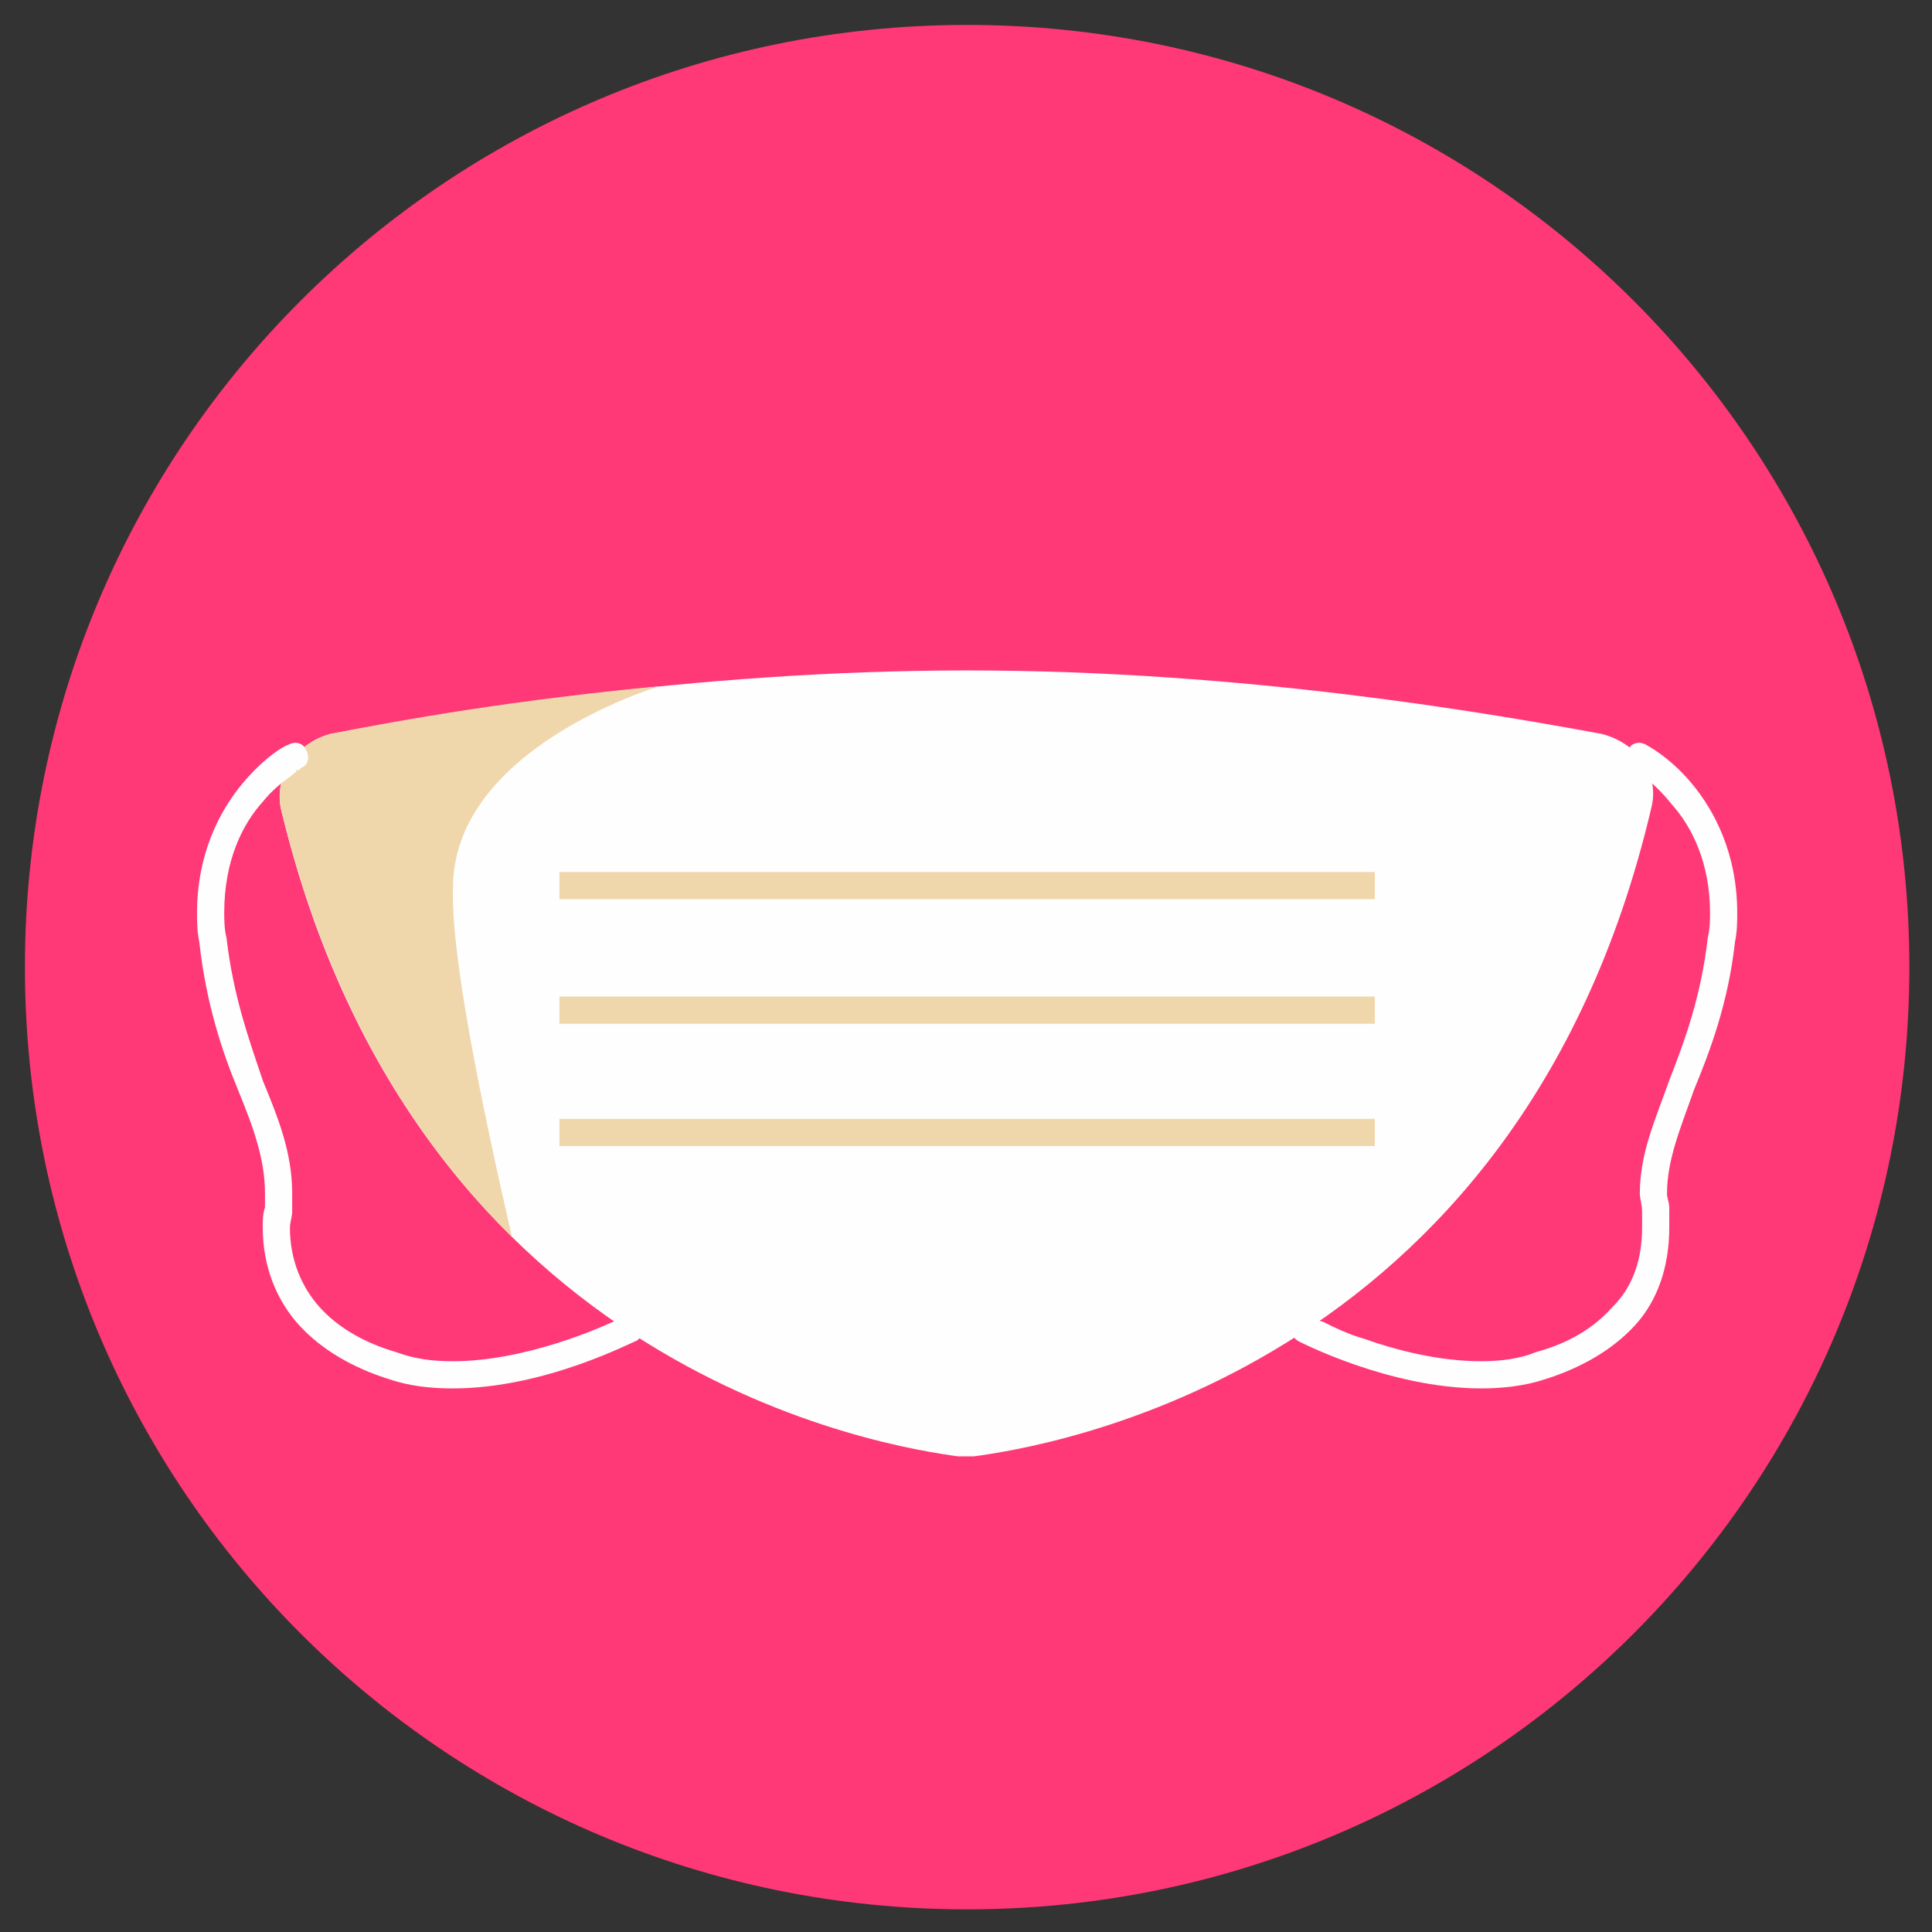 <?xml version="1.0" encoding="UTF-8"?>
<!DOCTYPE svg PUBLIC "-//W3C//DTD SVG 1.1//EN" "http://www.w3.org/Graphics/SVG/1.1/DTD/svg11.dtd">
<!-- Creator: CorelDRAW X7 -->
<svg xmlns="http://www.w3.org/2000/svg" xml:space="preserve" width="0.853in" height="0.853in" version="1.1" style="shape-rendering:geometricPrecision; text-rendering:geometricPrecision; image-rendering:optimizeQuality; fill-rule:evenodd; clip-rule:evenodd"
viewBox="0 0 853 853"
 xmlns:xlink="http://www.w3.org/1999/xlink">
 <rect x="0" y="0" width="853" height="853" fill="#333333" stroke="none"/>
 <defs>
  <style type="text/css">
   <![CDATA[
    .fil1 {fill:#FEFEFE}
    .fil2 {fill:#F0D6AB}
    .fil3 {fill:#FEFEFE;fill-rule:nonzero}
    .fil4 {fill:#F0D6AB;fill-rule:nonzero}
    .fil0 {fill:#FF3877;fill-rule:nonzero}
   ]]>
  </style>
 </defs>
 <g id="Layer_x0020_1">
  <path class="fil0" d="M843 427c0,230 -186,416 -416,416 -230,0 -416,-186 -416,-416 0,-230 186,-416 416,-416 230,0 416,186 416,416z"/>
  <path class="fil1" d="M427 296c-123,0 -232,19 -281,28 -15,4 -25,18 -22,33 60,251 270,282 299,286 3,0 5,0 7,0 29,-4 240,-35 299,-286 4,-15 -6,-29 -22,-33 -49,-9 -157,-28 -280,-28z"/>
  <path class="fil2" d="M291 303c-64,6 -115,15 -145,21 -15,4 -25,18 -22,33 21,86 59,147 102,189 -14,-61 -27,-125 -26,-154 0,-61 88,-88 91,-89z"/>
  <path class="fil3" d="M127 329c-1,0 -10,5 -20,17 -10,12 -20,31 -20,57 0,4 0,8 1,13 3,27 10,48 17,65 7,17 12,31 12,46 0,2 0,4 0,6 -1,3 -1,6 -1,9 0,17 6,32 16,43 10,11 24,19 40,24 9,3 18,4 28,4 41,0 80,-21 81,-21 3,-2 4,-5 2,-8 -1,-3 -5,-4 -8,-3 0,0 0,0 -1,1 -8,4 -42,19 -74,19 -9,0 -17,-1 -25,-4 -14,-4 -26,-11 -34,-20 -8,-9 -13,-21 -13,-35 0,-2 1,-5 1,-7 0,-3 0,-6 0,-8 0,-18 -6,-33 -13,-50 -6,-18 -13,-37 -16,-63 -1,-4 -1,-8 -1,-11 0,-23 8,-39 17,-49 4,-5 9,-9 12,-11 1,-1 3,-2 3,-3l1 0 1 -1 0 0c3,-1 4,-5 2,-8 -1,-3 -5,-4 -8,-2z"/>
  <path class="fil3" d="M721 339l0 0c1,1 9,6 17,16 9,10 17,26 17,48 0,3 0,7 -1,11 -3,26 -10,45 -17,63 -6,17 -13,32 -13,50 0,2 1,5 1,8 0,2 0,5 0,7 0,14 -4,26 -13,35 -8,9 -19,16 -34,20 -7,3 -16,4 -24,4 -19,0 -38,-5 -52,-10 -7,-2 -13,-5 -17,-7 -2,-1 -4,-1 -5,-2 -1,-1 -2,-1 -2,-1 -2,-1 -6,0 -8,3 -1,3 0,6 3,8 0,0 40,21 81,21 9,0 19,-1 28,-4 16,-5 30,-13 40,-24 10,-11 15,-26 15,-43 0,-3 0,-6 0,-9 0,-2 -1,-4 -1,-6 0,-15 6,-29 12,-46 7,-17 15,-38 18,-65 1,-5 1,-9 1,-13 0,-26 -10,-45 -20,-57 -10,-12 -20,-17 -20,-17 -3,-2 -7,-1 -8,2 -2,3 -1,7 2,8z"/>
  <polygon class="fil4" points="247,397 607,397 607,385 247,385 "/>
  <polygon class="fil4" points="247,452 607,452 607,440 247,440 "/>
  <polygon class="fil4" points="247,506 607,506 607,494 247,494 "/>
 </g>
</svg>
